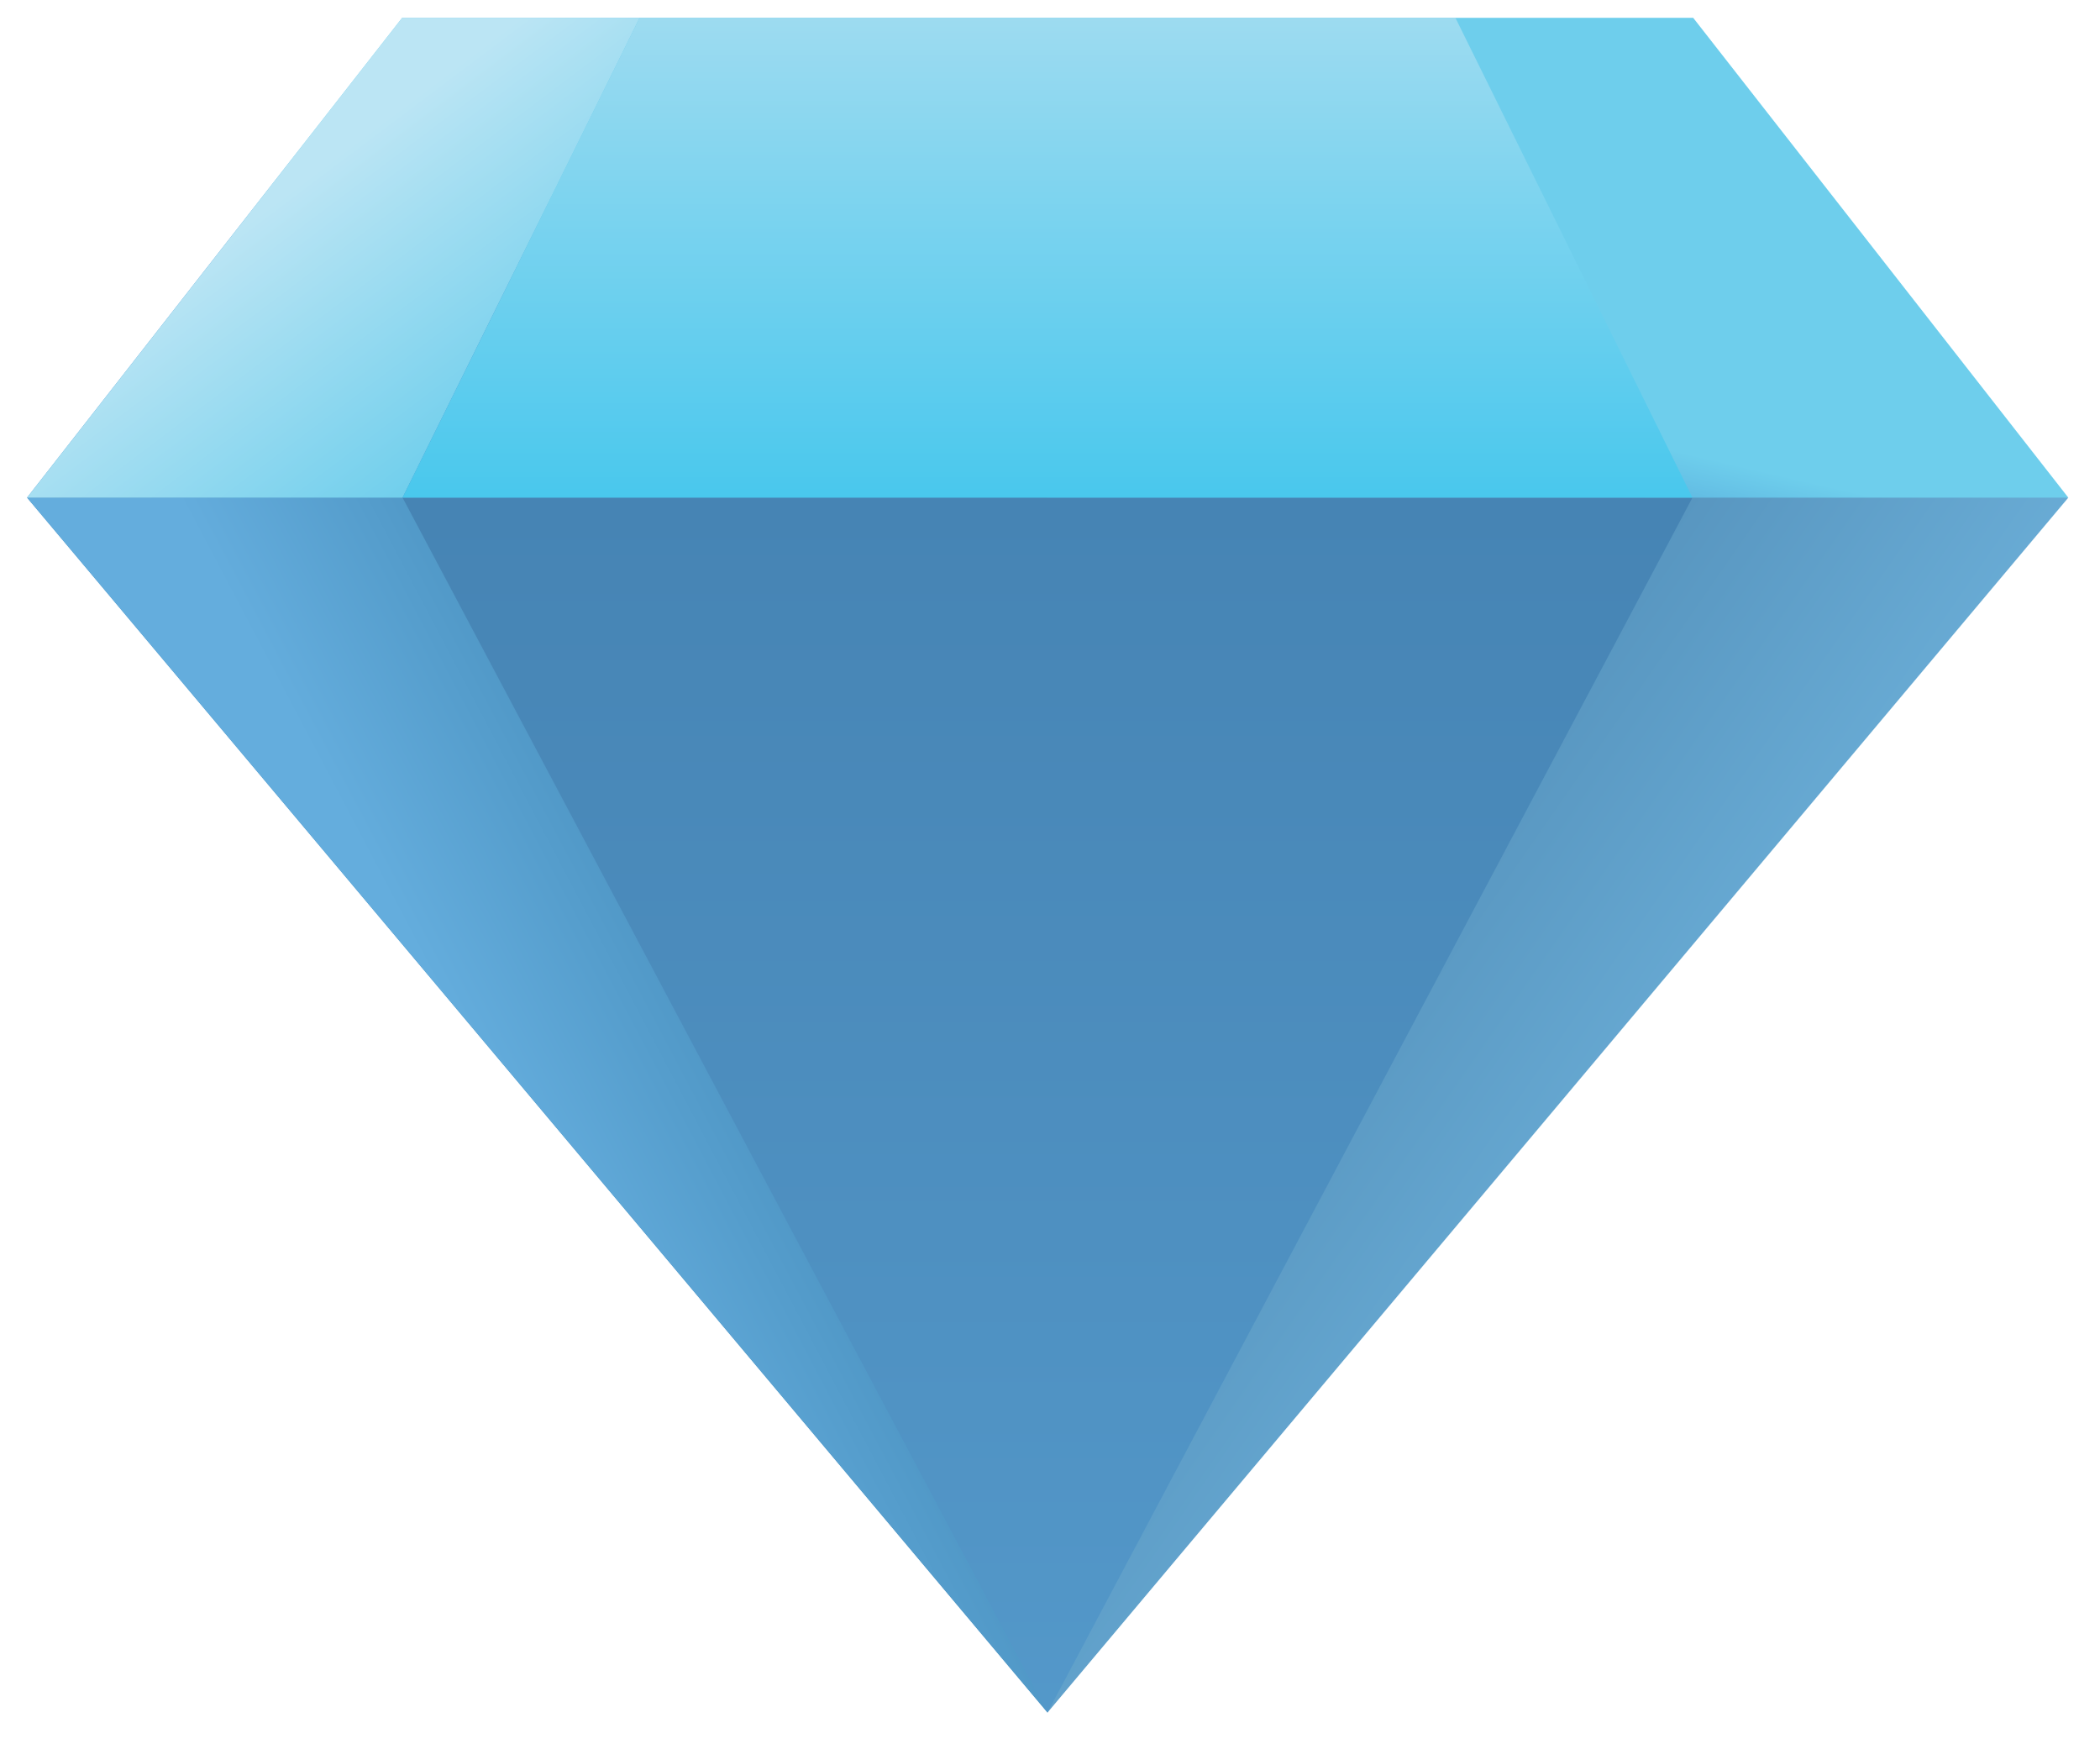 <?xml version="1.0" encoding="UTF-8"?>
<svg width="59px" height="49px" viewBox="0 0 59 49" version="1.1" xmlns="http://www.w3.org/2000/svg" xmlns:xlink="http://www.w3.org/1999/xlink">
    <title>diamond</title>
    <defs>
        <linearGradient x1="56.024%" y1="42.391%" x2="47.55%" y2="55.774%" id="linearGradient-1">
            <stop stop-color="#6ECEEC" offset="0%"></stop>
            <stop stop-color="#4794D0" offset="100%"></stop>
        </linearGradient>
        <linearGradient x1="87.306%" y1="55.131%" x2="62.929%" y2="44.972%" id="linearGradient-2">
            <stop stop-color="#71B6DF" offset="0%"></stop>
            <stop stop-color="#5896C0" offset="100%"></stop>
        </linearGradient>
        <linearGradient x1="47.231%" y1="51.773%" x2="73.862%" y2="34.925%" id="linearGradient-3">
            <stop stop-color="#64ADDD" offset="0%"></stop>
            <stop stop-color="#458CBA" offset="100%"></stop>
        </linearGradient>
        <linearGradient x1="39.686%" y1="39.305%" x2="81.697%" y2="82.951%" id="linearGradient-4">
            <stop stop-color="#BBE5F4" offset="0%"></stop>
            <stop stop-color="#6ECEEC" offset="100%"></stop>
        </linearGradient>
        <linearGradient x1="50%" y1="134.076%" x2="50%" y2="1.377%" id="linearGradient-5">
            <stop stop-color="#589FD1" offset="0%"></stop>
            <stop stop-color="#4684B4" offset="100%"></stop>
        </linearGradient>
        <linearGradient x1="50%" y1="0%" x2="50%" y2="150.223%" id="linearGradient-6">
            <stop stop-color="#9DDBF0" offset="0%"></stop>
            <stop stop-color="#46C7ED" offset="69%"></stop>
            <stop stop-color="#4794D0" offset="100%"></stop>
        </linearGradient>
    </defs>
    <g id="Page-1" stroke="none" stroke-width="1" fill="none" fill-rule="evenodd">
        <g id="diamond" transform="translate(0.76, 0.5)" fill-rule="nonzero">
            <polygon id="Path" fill="url(#linearGradient-1)" points="46.81 0 57.35 13.48 28.67 20.95 -5.68434189e-14 13.48 10.54 0"></polygon>
            <polygon id="Path" fill="url(#linearGradient-2)" points="28.67 47.61 43.01 30.55 57.35 13.48 28.67 13.48 -5.68434189e-14 13.48 14.34 30.55"></polygon>
            <polygon id="Path" fill="url(#linearGradient-3)" points="28.67 47.61 28.67 13.48 2.84217094e-14 13.48 14.34 30.55"></polygon>
            <polygon id="Path" fill="url(#linearGradient-4)" points="17.21 0 10.55 13.48 0 13.48 10.54 0"></polygon>
            <polygon id="Path" fill="url(#linearGradient-5)" points="28.67 47.61 46.79 13.48 10.55 13.48"></polygon>
            <polygon id="Path" fill="url(#linearGradient-6)" points="40.13 0 46.79 13.48 28.67 13.48 10.55 13.48 17.21 0"></polygon>
        </g>
    </g>
</svg>